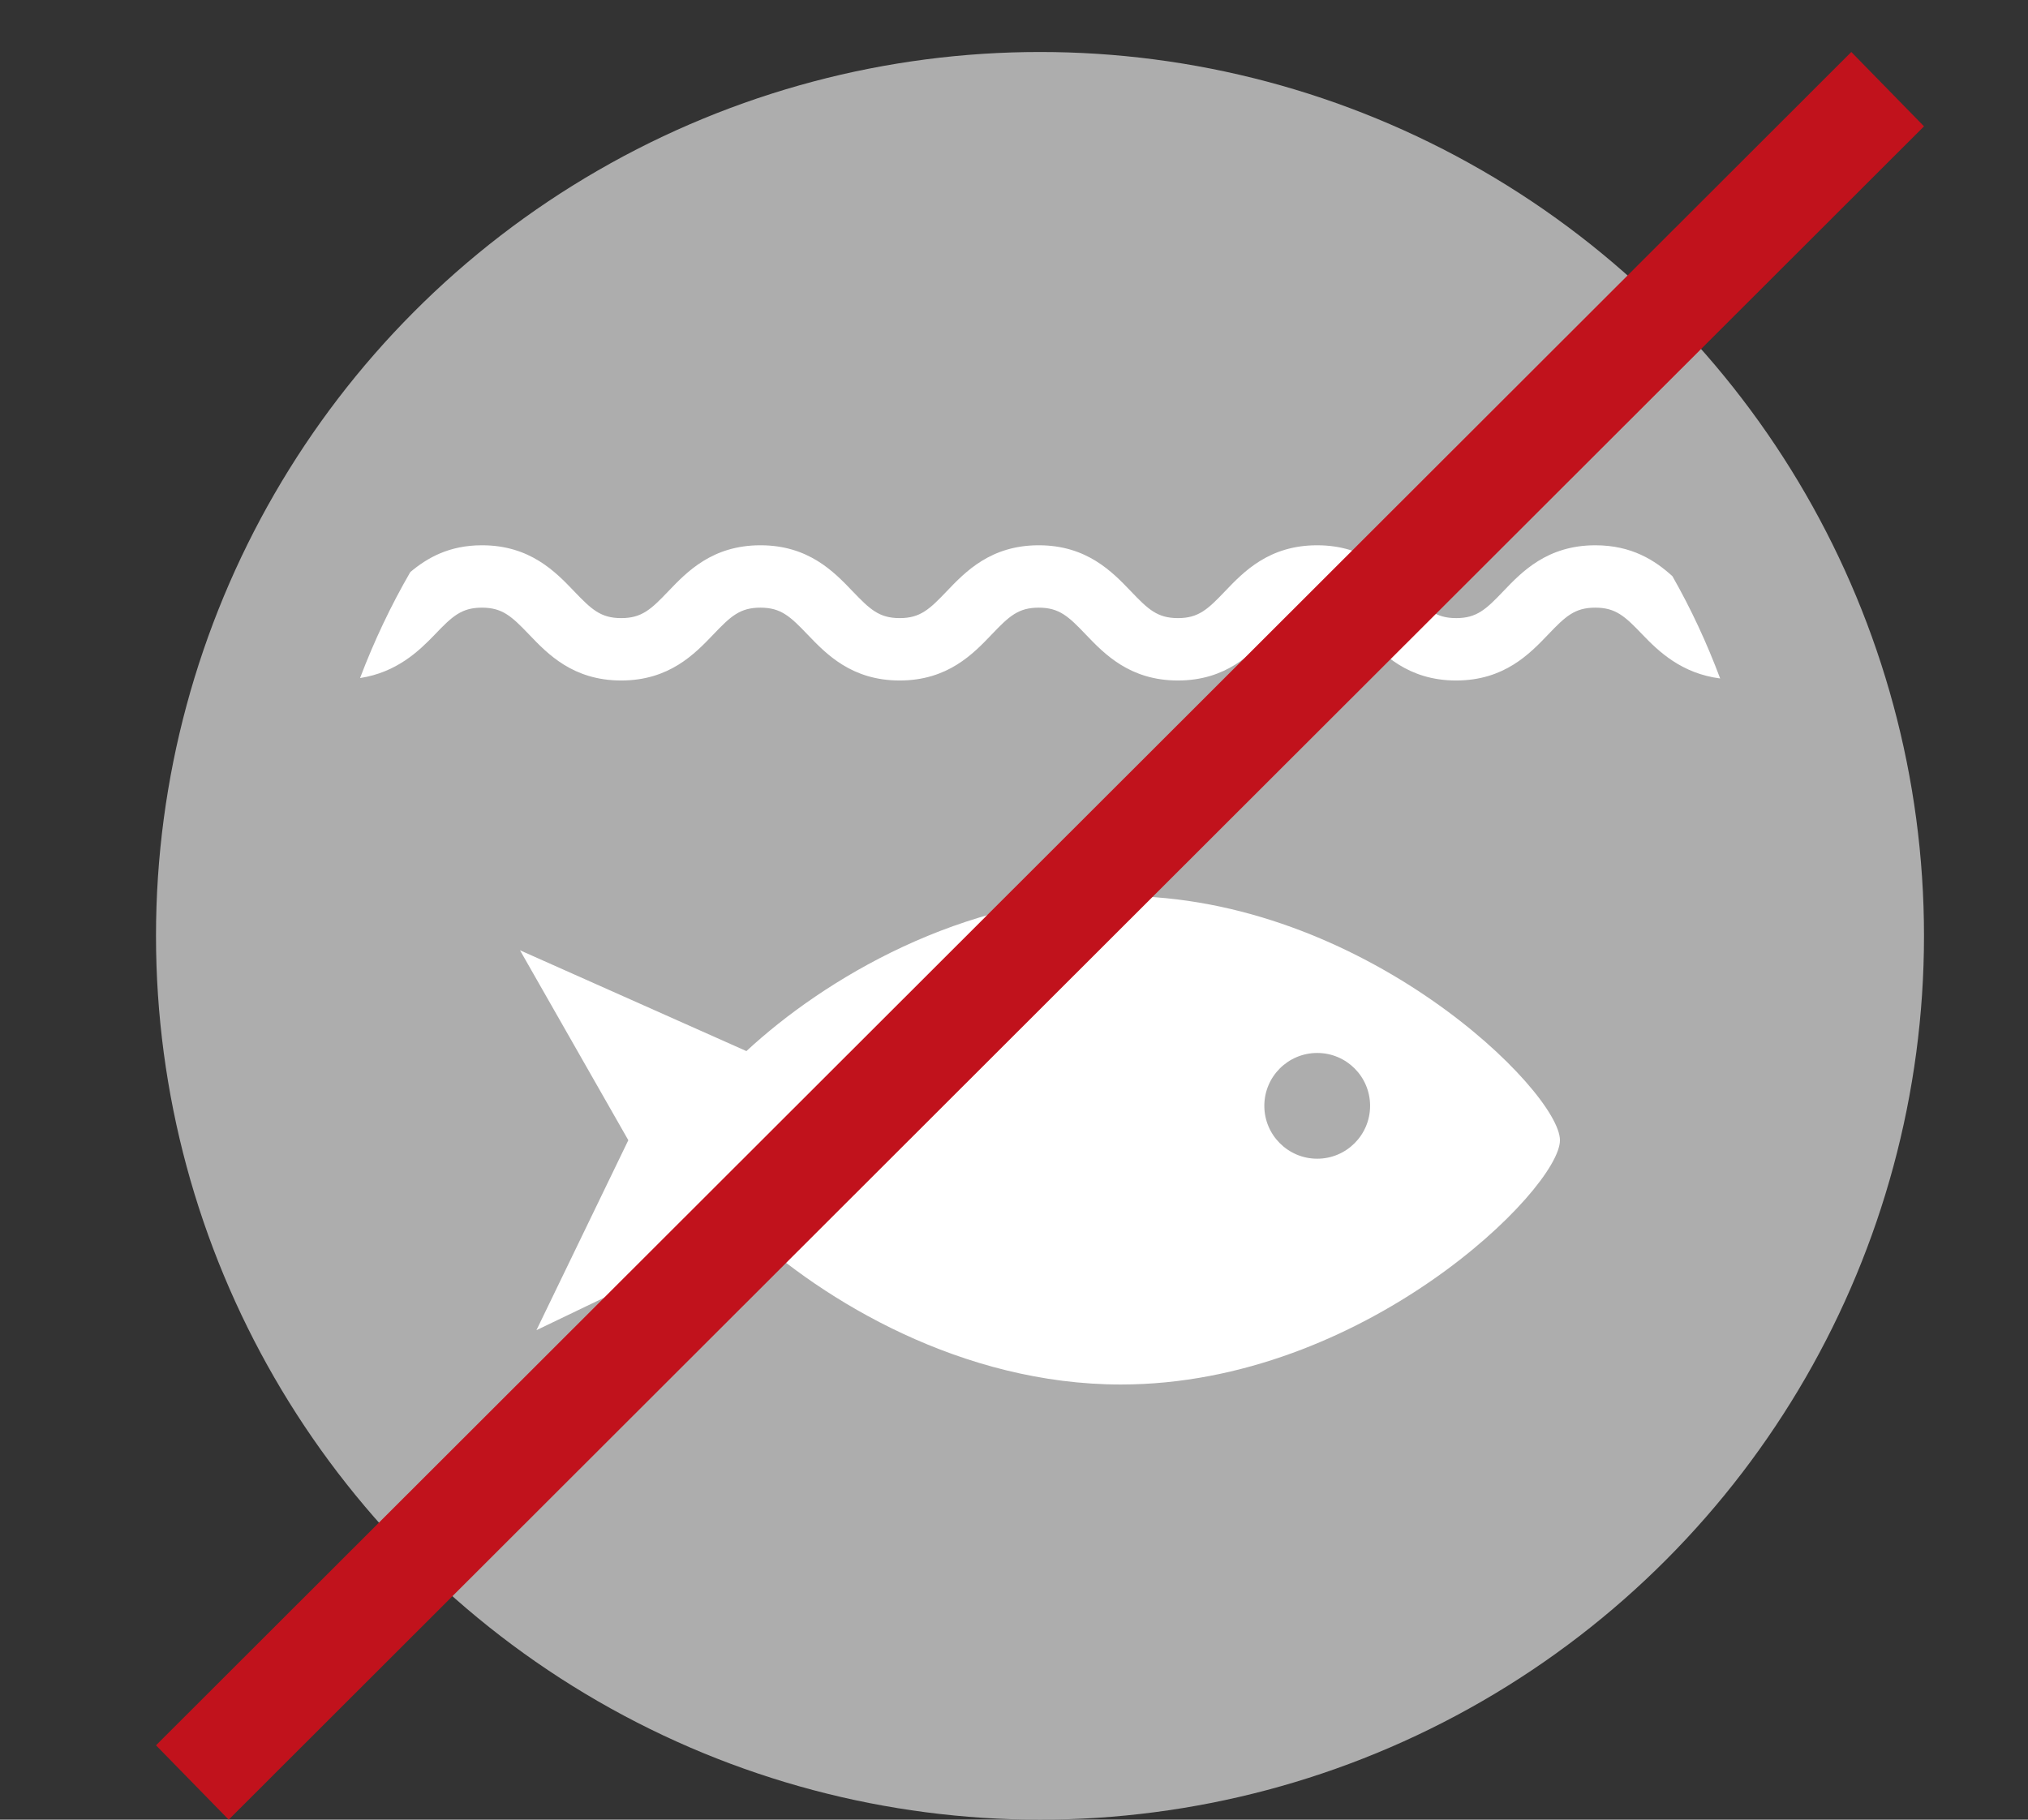 <?xml version="1.0" encoding="utf-8"?>
<!-- Generator: Adobe Illustrator 26.2.1, SVG Export Plug-In . SVG Version: 6.00 Build 0)  -->
<svg version="1.1" id="Ebene_1" xmlns="http://www.w3.org/2000/svg" xmlns:xlink="http://www.w3.org/1999/xlink" x="0px" y="0px"
	 viewBox="0 0 39 35" style="enable-background:new 0 0 39 35;" xml:space="preserve">
<rect x="0" y="0" width="39" height="35" fill="#333333" stroke="none"/>
<style type="text/css">
	.st0{fill:none;}
	.st1{fill-rule:evenodd;clip-rule:evenodd;fill:#ADADAD;}
	.st2{fill:#FFFFFF;}
	.st3{fill:#C1121C;}
</style>
<rect class="st0" width="39" height="35"/>
<circle class="st1" cx="20" cy="18" r="17"/>
<path class="st0" d="M25.331,20.253c-0.561,0-1.017,0.455-1.017,1.017c0,0.561,0.456,1.017,1.017,1.017
	c0.562,0,1.017-0.456,1.017-1.017C26.348,20.708,25.893,20.253,25.331,20.253z"/>
<path class="st0" d="M21.556,26.629c-3.052,0-5.718-1.608-7.202-2.984l-4.037,1.939l1.767-3.654L10,18.278l4.354,1.939
	c1.484-1.376,4.149-2.984,7.202-2.984c4.664,0,8.444,3.758,8.444,4.698C30,22.871,26.219,26.629,21.556,26.629z"/>
<path class="st2" d="M32.162,11.083c-0.333-0.304-0.783-0.595-1.482-0.595c-0.926,0-1.415,0.512-1.772,0.886
	c-0.332,0.348-0.51,0.515-0.904,0.515s-0.572-0.168-0.904-0.516c-0.356-0.373-0.846-0.885-1.771-0.885
	c-0.926,0-1.415,0.512-1.772,0.886c-0.332,0.348-0.51,0.515-0.904,0.515c-0.396,0-0.573-0.168-0.905-0.516
	c-0.357-0.373-0.847-0.885-1.772-0.885c-0.925,0-1.414,0.512-1.771,0.886c-0.332,0.348-0.509,0.515-0.903,0.515
	c-0.396,0-0.572-0.168-0.905-0.515c-0.357-0.374-0.847-0.886-1.773-0.886c-0.926,0-1.415,0.512-1.772,0.885
	c-0.332,0.348-0.51,0.516-0.905,0.516c-0.396,0-0.573-0.168-0.906-0.516c-0.357-0.373-0.847-0.885-1.772-0.885
	c-0.635,0-1.056,0.244-1.379,0.516c-0.375,0.648-0.697,1.329-0.966,2.038c0.704-0.109,1.13-0.516,1.439-0.838
	c0.333-0.348,0.51-0.516,0.905-0.516s0.572,0.168,0.905,0.515c0.357,0.374,0.847,0.886,1.773,0.886c0.926,0,1.415-0.512,1.772-0.885
	c0.332-0.348,0.51-0.516,0.905-0.516c0.396,0,0.573,0.168,0.906,0.516c0.357,0.373,0.847,0.885,1.772,0.885
	c0.925,0,1.414-0.512,1.771-0.886c0.332-0.348,0.509-0.515,0.903-0.515c0.396,0,0.573,0.168,0.905,0.516
	c0.357,0.373,0.847,0.885,1.772,0.885s1.414-0.512,1.771-0.885c0.332-0.348,0.51-0.516,0.905-0.516c0.395,0,0.571,0.167,0.903,0.515
	c0.356,0.374,0.846,0.886,1.771,0.886s1.414-0.512,1.771-0.885c0.332-0.348,0.51-0.516,0.905-0.516c0.396,0,0.573,0.168,0.906,0.516
	c0.317,0.331,0.758,0.751,1.496,0.846C32.824,12.367,32.519,11.709,32.162,11.083z M21.556,17.233c-3.052,0-5.718,1.608-7.202,2.984
	L10,18.278l2.083,3.653l-1.767,3.654l4.037-1.939c1.484,1.376,4.15,2.984,7.202,2.984c4.664,0,8.444-3.758,8.444-4.698
	C30,20.992,26.219,17.233,21.556,17.233z M25.331,22.287c-0.561,0-1.017-0.456-1.017-1.017c0-0.562,0.456-1.017,1.017-1.017
	c0.562,0,1.017,0.455,1.017,1.017C26.348,21.831,25.892,22.287,25.331,22.287z"/>
<polygon class="st3" points="4.398,35 3,33.57 35.602,1 37,2.43 "/>
</svg>
